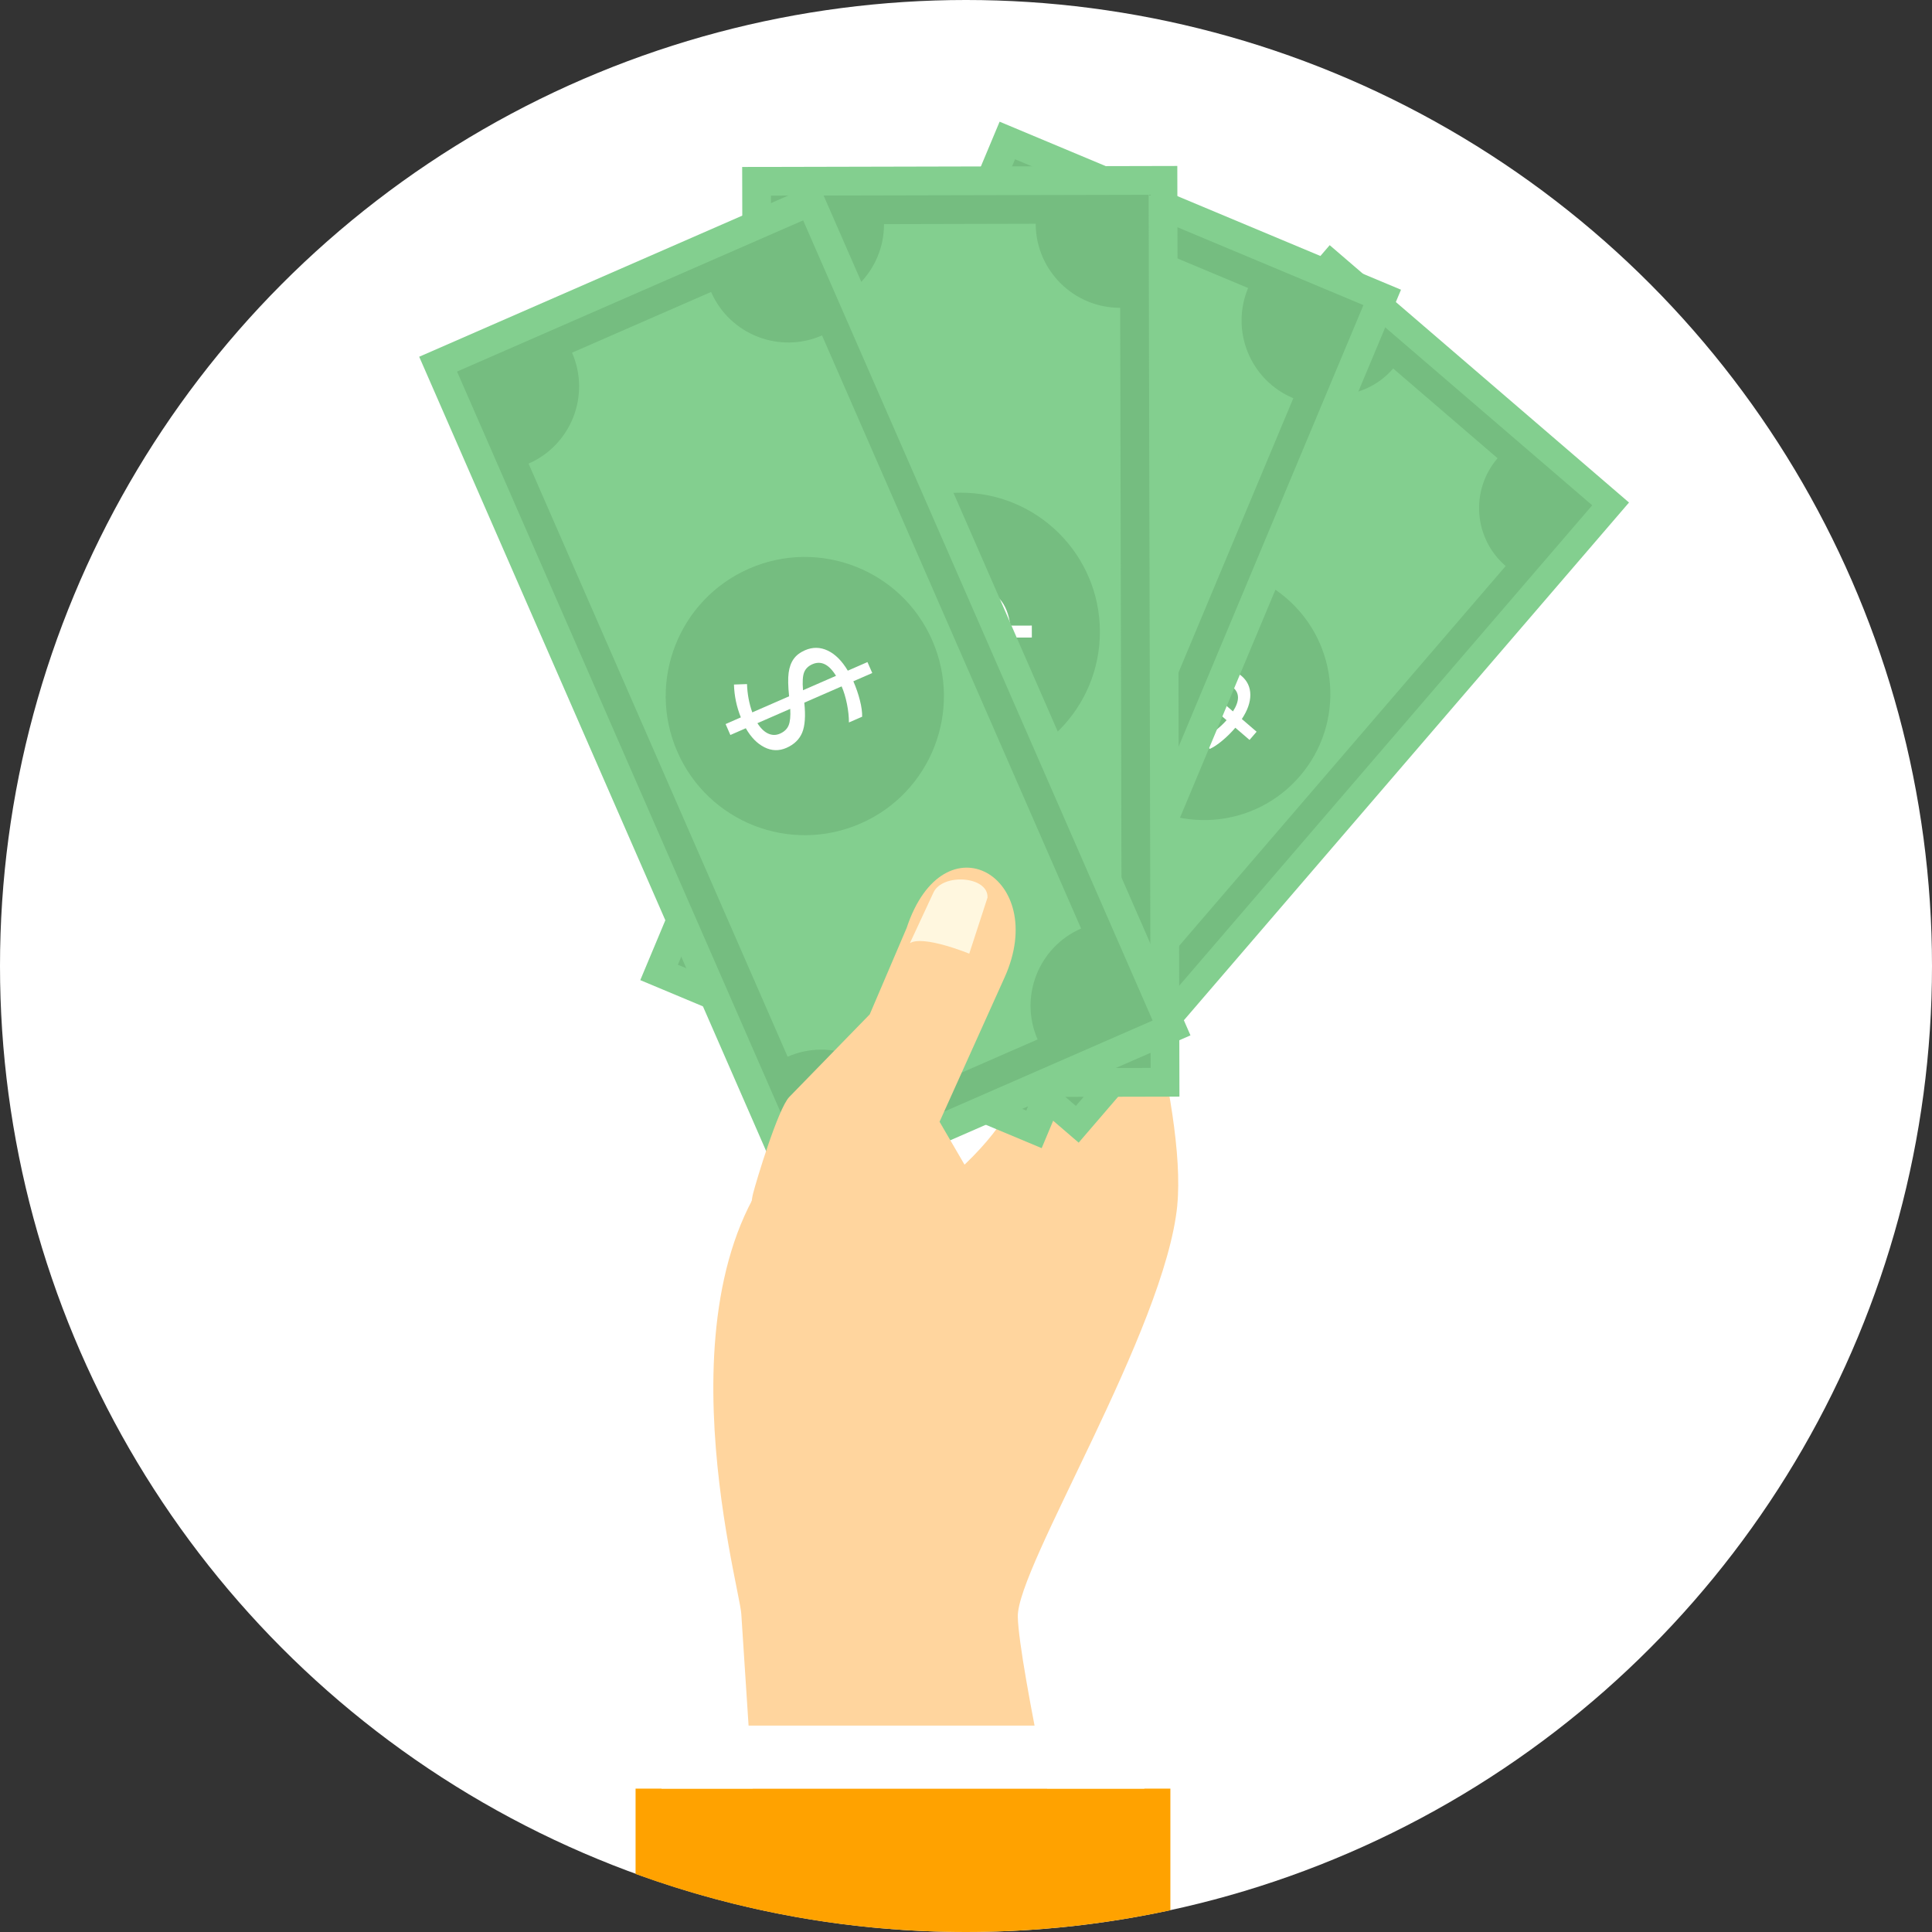 <!DOCTYPE svg PUBLIC "-//W3C//DTD SVG 1.1//EN" "http://www.w3.org/Graphics/SVG/1.1/DTD/svg11.dtd">
<!-- Uploaded to: SVG Repo, www.svgrepo.com, Transformed by: SVG Repo Mixer Tools -->
<svg height="800px" width="800px" version="1.1" id="Layer_1" xmlns="http://www.w3.org/2000/svg" xmlns:xlink="http://www.w3.org/1999/xlink" viewBox="0 0 512 512" xml:space="preserve" fill="#000000">
<rect x="0" y="0" width="512" height="512" fill="#333333" stroke="none"/>
<g id="SVGRepo_bgCarrier" stroke-width="0"/>
<g id="SVGRepo_tracerCarrier" stroke-linecap="round" stroke-linejoin="round"/>
<g id="SVGRepo_iconCarrier"> <circle style="fill:#ffffff;" cx="256" cy="256" r="256"/> <path style="fill:#ffd59e;" d="M312.004,319.365c-3.222,33.013-42.584,95.956-42.277,109.111 c0.307,13.155,13.691,73.279,13.691,73.279h-82.139l-4.831-74.08c-0.518-7.975-24.539-92.403,16.793-127.054l21.057,2.235 l11.269,14.498c24.587-19.66,37.645-38.633,16.883-74.851l-12.89,0.578c-12.059-13.757-5.294-17.853,9.842-20.943 c13.739-2.807,23.882,0.012,31.309,6.373c6.758,7.746,23.816,64.876,21.28,90.849L312.004,319.365z"/> <polygon style="fill:#83CF8F;" points="431.704,133.174 285.857,302.813 206.537,234.617 352.384,64.973 "/> <path style="fill:#75BD80;" d="M344.421,205.652c-12.016,13.974-33.086,15.57-47.066,3.548 c-13.974-12.022-15.564-33.092-3.548-47.066c12.022-13.98,33.092-15.57,47.066-3.548 C354.847,170.602,356.438,191.678,344.421,205.652z M216.265,233.883l68.852,59.196l136.836-159.17l-68.852-59.19l-136.842,159.17 L216.265,233.883z"/> <path style="fill:#83CF8F;" d="M396.866,121.435l-27.659-23.78c-7.294,8.487-20.082,9.45-28.562,2.156L239.213,217.789 c8.481,7.294,9.45,20.081,2.156,28.562l27.659,23.78c7.288-8.481,20.075-9.444,28.562-2.15l101.431-117.977 c-8.487-7.294-9.444-20.081-2.15-28.568H396.866z"/> <path style="fill:#75BD80;" d="M340.916,158.532c14.01,12.046,15.6,33.158,3.56,47.156c-12.04,14.01-33.152,15.594-47.156,3.56 c-14.004-12.034-15.594-33.152-3.554-47.156s33.152-15.594,47.156-3.56H340.916z"/> <path style="fill:#FFFFFF;" d="M326.797,182.203c-0.807-0.693-1.687-1.006-2.614-0.94c-0.934,0.066-2.259,0.608-3.993,1.626 l6.559,5.638c1.759-2.729,1.777-4.843,0.042-6.33L326.797,182.203z M308.378,182.426c0.855,0.735,1.759,1.072,2.71,1.006 c0.952-0.06,2.198-0.518,3.734-1.373l-6.529-5.608c-0.777,1.271-1.15,2.415-1.12,3.439c0.036,1.024,0.434,1.873,1.211,2.536H308.378 z M329.038,179.143c1.53,1.319,2.301,2.982,2.313,4.981c0.006,2-0.741,4.144-2.253,6.421l3.915,3.367l-1.873,2.174l-3.765-3.228 c-1.084,1.259-2.229,2.397-3.445,3.409c-1.211,1.006-2.313,1.747-3.313,2.198l-2.632-2.265c1.223-0.572,2.488-1.361,3.801-2.349 c1.313-1,2.397-1.994,3.265-2.994l-7.433-6.385c-2.71,1.68-4.951,2.566-6.716,2.662s-3.415-0.512-4.945-1.825 c-1.476-1.271-2.192-2.885-2.15-4.837c0.036-1.952,0.759-3.957,2.174-6.005l-3.072-2.644l1.867-2.18l3.036,2.614 c1.837-2.018,3.969-3.656,6.397-4.915l1.464,2.777c-2.108,1.108-3.969,2.476-5.572,4.096l7.318,6.294 c2.084-1.283,3.771-2.132,5.053-2.548c1.289-0.416,2.464-0.536,3.512-0.355c1.048,0.181,2.072,0.693,3.054,1.542V179.143z"/> <polygon style="fill:#83CF8F;" points="371.279,76.778 276.057,304.27 169.681,259.746 264.908,32.248 "/> <path style="fill:#75BD80;" d="M304.421,182.468c-7.848,18.744-29.399,27.58-48.15,19.732c-18.738-7.848-27.58-29.405-19.732-48.15 c7.848-18.738,29.399-27.58,48.15-19.726C303.433,142.167,312.263,163.718,304.421,182.468z M179.643,255.663l92.336,38.645 l89.343-213.452l-92.33-38.651l-89.349,213.452V255.663z"/> <path style="fill:#83CF8F;" d="M330.761,76.327l-37.091-15.528c-4.764,11.372-17.847,16.739-29.219,11.98l-66.226,158.213 c11.378,4.758,16.739,17.841,11.974,29.213l37.097,15.522c4.764-11.372,17.841-16.733,29.219-11.974l66.226-158.219 c-11.378-4.758-16.739-17.841-11.974-29.213L330.761,76.327z"/> <path style="fill:#3FA344;" d="M284.713,134.258c18.774,7.866,27.629,29.46,19.768,48.24c-7.86,18.78-29.46,27.629-48.234,19.768 c-18.78-7.86-27.635-29.46-19.774-48.24S265.932,126.392,284.713,134.258z"/> <path style="fill:#7DBF76;" d="M277.961,163.88c-1.084-0.452-2.108-0.488-3.054-0.096c-0.958,0.392-2.162,1.409-3.638,3.066 l8.806,3.686c0.922-3.463,0.211-5.686-2.108-6.656H277.961z M258.729,170.38c1.15,0.482,2.211,0.524,3.186,0.139 c0.982-0.392,2.126-1.289,3.451-2.71l-8.752-3.662c-0.392,1.59-0.392,2.921-0.006,3.987c0.379,1.066,1.09,1.813,2.126,2.247H258.729 z M279.28,159.911c2.048,0.861,3.421,2.337,4.114,4.439c0.687,2.096,0.632,4.602-0.175,7.505l5.246,2.198l-1.223,2.921l-5.047-2.108 c-0.711,1.687-1.524,3.271-2.451,4.746c-0.934,1.476-1.837,2.614-2.723,3.433l-3.53-1.482c1.078-1.012,2.138-2.271,3.18-3.752 c1.036-1.494,1.837-2.909,2.403-4.252l-9.962-4.168c-2.271,2.68-4.319,4.373-6.132,5.072c-1.819,0.705-3.758,0.626-5.806-0.235 c-1.976-0.825-3.277-2.271-3.903-4.331c-0.626-2.066-0.548-4.409,0.235-7.041l-4.114-1.723l1.223-2.921l4.072,1.705 c1.235-2.741,2.921-5.186,5.035-7.336l2.476,2.421c-1.831,1.873-3.319,3.939-4.457,6.192l9.818,4.108 c1.747-2.054,3.222-3.518,4.433-4.397c1.211-0.873,2.391-1.397,3.554-1.572C276.702,159.164,277.949,159.357,279.28,159.911z"/> <polygon style="fill:#83CF8F;" points="311.998,43.982 312.564,290.604 197.243,290.869 196.683,44.247 "/> <path style="fill:#75BD80;" d="M291.411,167.344c0.048,20.322-16.383,36.826-36.7,36.874c-20.322,0.048-36.826-16.383-36.88-36.706 c-0.042-20.316,16.389-36.826,36.706-36.868C274.859,130.59,291.368,147.027,291.411,167.344z M204.845,283.243l100.088-0.235 l-0.53-231.395l-100.094,0.229l0.536,231.395V283.243z"/> <path style="fill:#83CF8F;" d="M274.479,59.299l-40.211,0.096c0.024,12.33-9.95,22.346-22.28,22.376l0.398,171.512 c12.33-0.03,22.352,9.95,22.382,22.274l40.211-0.096c-0.03-12.33,9.944-22.346,22.268-22.376l-0.392-171.512 c-12.33,0.024-22.352-9.95-22.382-22.274H274.479z"/> <path style="fill:#75BD80;" d="M254.536,130.566c20.353-0.048,36.898,16.425,36.947,36.778 c0.048,20.359-16.419,36.904-36.772,36.941c-20.359,0.048-36.898-16.419-36.953-36.772 C217.716,147.154,234.184,130.614,254.536,130.566z"/> <path style="fill:#FFFFFF;" d="M259.813,160.483c-1.169,0.006-2.126,0.373-2.855,1.102c-0.723,0.729-1.446,2.138-2.156,4.234 l9.541-0.018c-0.5-3.548-2.012-5.319-4.529-5.313V160.483z M244.61,173.939c1.247,0,2.241-0.379,2.994-1.108 c0.753-0.741,1.458-2.018,2.12-3.831l-9.493,0.018c0.265,1.62,0.777,2.843,1.536,3.674c0.759,0.837,1.705,1.253,2.837,1.247H244.61z M259.487,156.315c2.229,0,4.06,0.825,5.517,2.494c1.446,1.662,2.367,3.999,2.747,6.987l5.692-0.012l0.006,3.168l-5.469,0.006 c0,1.837-0.133,3.614-0.422,5.325c-0.283,1.723-0.675,3.126-1.175,4.228h-3.831c0.596-1.355,1.09-2.921,1.476-4.698 c0.379-1.771,0.566-3.385,0.56-4.849l-10.794,0.024c-1.054,3.355-2.283,5.71-3.686,7.059c-1.403,1.361-3.216,2.03-5.445,2.036 c-2.144,0.006-3.903-0.819-5.276-2.476c-1.379-1.656-2.217-3.849-2.518-6.583l-4.469,0.006l-0.006-3.162l4.421-0.006 c0.072-3.012,0.669-5.915,1.795-8.716l3.216,1.271c-0.964,2.439-1.524,4.921-1.699,7.439l10.643-0.024 c0.813-2.566,1.608-4.493,2.379-5.77c0.771-1.283,1.656-2.217,2.662-2.831c1.006-0.602,2.223-0.91,3.668-0.916H259.487z"/> <polygon style="fill:#83CF8F;" points="216.765,48.385 315.486,274.383 209.808,320.545 111.093,94.541 "/> <path style="fill:#75BD80;" d="M247.001,169.735c8.137,18.624-0.367,40.308-18.985,48.445c-18.618,8.131-40.308-0.367-48.439-18.991 c-8.131-18.624,0.373-40.308,18.991-48.439c18.618-8.137,40.308,0.367,48.439,18.985H247.001z M213.741,310.516l91.722-40.061 L212.843,58.401l-91.722,40.067l92.625,212.048H213.741z"/> <path style="fill:#83CF8F;" d="M188.449,77.369l-36.85,16.094c4.939,11.3-0.223,24.466-11.522,29.399l68.653,157.177 c11.306-4.939,24.466,0.223,29.399,11.522l36.85-16.1c-4.939-11.294,0.223-24.454,11.522-29.393L217.843,88.891 c-11.3,4.945-24.46-0.223-29.399-11.522H188.449z"/> <path style="fill:#75BD80;" d="M198.532,150.684c18.654-8.149,40.38,0.373,48.529,19.027c8.149,18.654-0.361,40.392-19.021,48.535 c-18.66,8.149-40.386-0.367-48.535-19.027C171.355,180.565,179.878,158.839,198.532,150.684z"/> <path style="fill:#FFFFFF;" d="M215.283,176.029c-1.072,0.476-1.807,1.187-2.18,2.144c-0.379,0.958-0.476,2.53-0.295,4.746 l8.746-3.819C219.68,176.041,217.59,175.017,215.283,176.029z M206.7,194.424c1.138-0.5,1.903-1.235,2.295-2.204 c0.398-0.982,0.536-2.433,0.428-4.367l-8.704,3.801c0.891,1.385,1.849,2.301,2.879,2.759 C204.628,194.876,205.658,194.882,206.7,194.424z M213.319,172.331c2.042-0.891,4.06-0.861,6.053,0.09 c1.994,0.946,3.759,2.723,5.306,5.313l5.21-2.277l1.271,2.903l-5.011,2.186c0.729,1.674,1.313,3.361,1.735,5.047 c0.428,1.687,0.626,3.138,0.596,4.343l-3.506,1.524c0.006-1.482-0.163-3.108-0.518-4.897c-0.361-1.783-0.831-3.337-1.415-4.668 l-9.89,4.319c0.367,3.493,0.181,6.15-0.566,7.951c-0.753,1.795-2.144,3.144-4.18,4.03c-1.964,0.861-3.909,0.801-5.831-0.169 s-3.56-2.644-4.927-5.035l-4.09,1.789l-1.265-2.897l4.042-1.771c-1.126-2.789-1.735-5.692-1.825-8.704l3.457-0.12 c0.09,2.62,0.554,5.12,1.397,7.499l9.758-4.258c-0.277-2.68-0.319-4.758-0.12-6.24c0.199-1.482,0.644-2.698,1.325-3.65 C211,173.68,212,172.909,213.319,172.331z"/> <path style="fill:#ffd59e;" d="M266.233,259.012l-17.239,38.266l16.437,28.249c18.72,32.176-73.484,20.84-65.84-9.294 c0.777-3.072,6.595-22.461,9.577-25.52l21.322-21.895l9.764-22.858C250.145,216.072,278.226,232.395,266.233,259.012z"/> <path style="fill:#FFF7DF;" d="M247.393,236.491c2.409-5.132,14.54-4.349,14.311,1.373l-4.843,14.865c0,0-12.167-4.993-15.727-2.783 L247.393,236.491z"/> <path style="fill:#ffa200;" d="M168.428,473.999h141.733v32.242C292.7,510,274.588,512,256.006,512 c-30.761,0-60.251-5.433-87.572-15.377v-22.623H168.428z"/> <polygon style="fill:#FFFFFF;" points="175.307,473.999 303.27,473.999 303.27,457.303 175.307,457.303 "/> </g>
</svg>